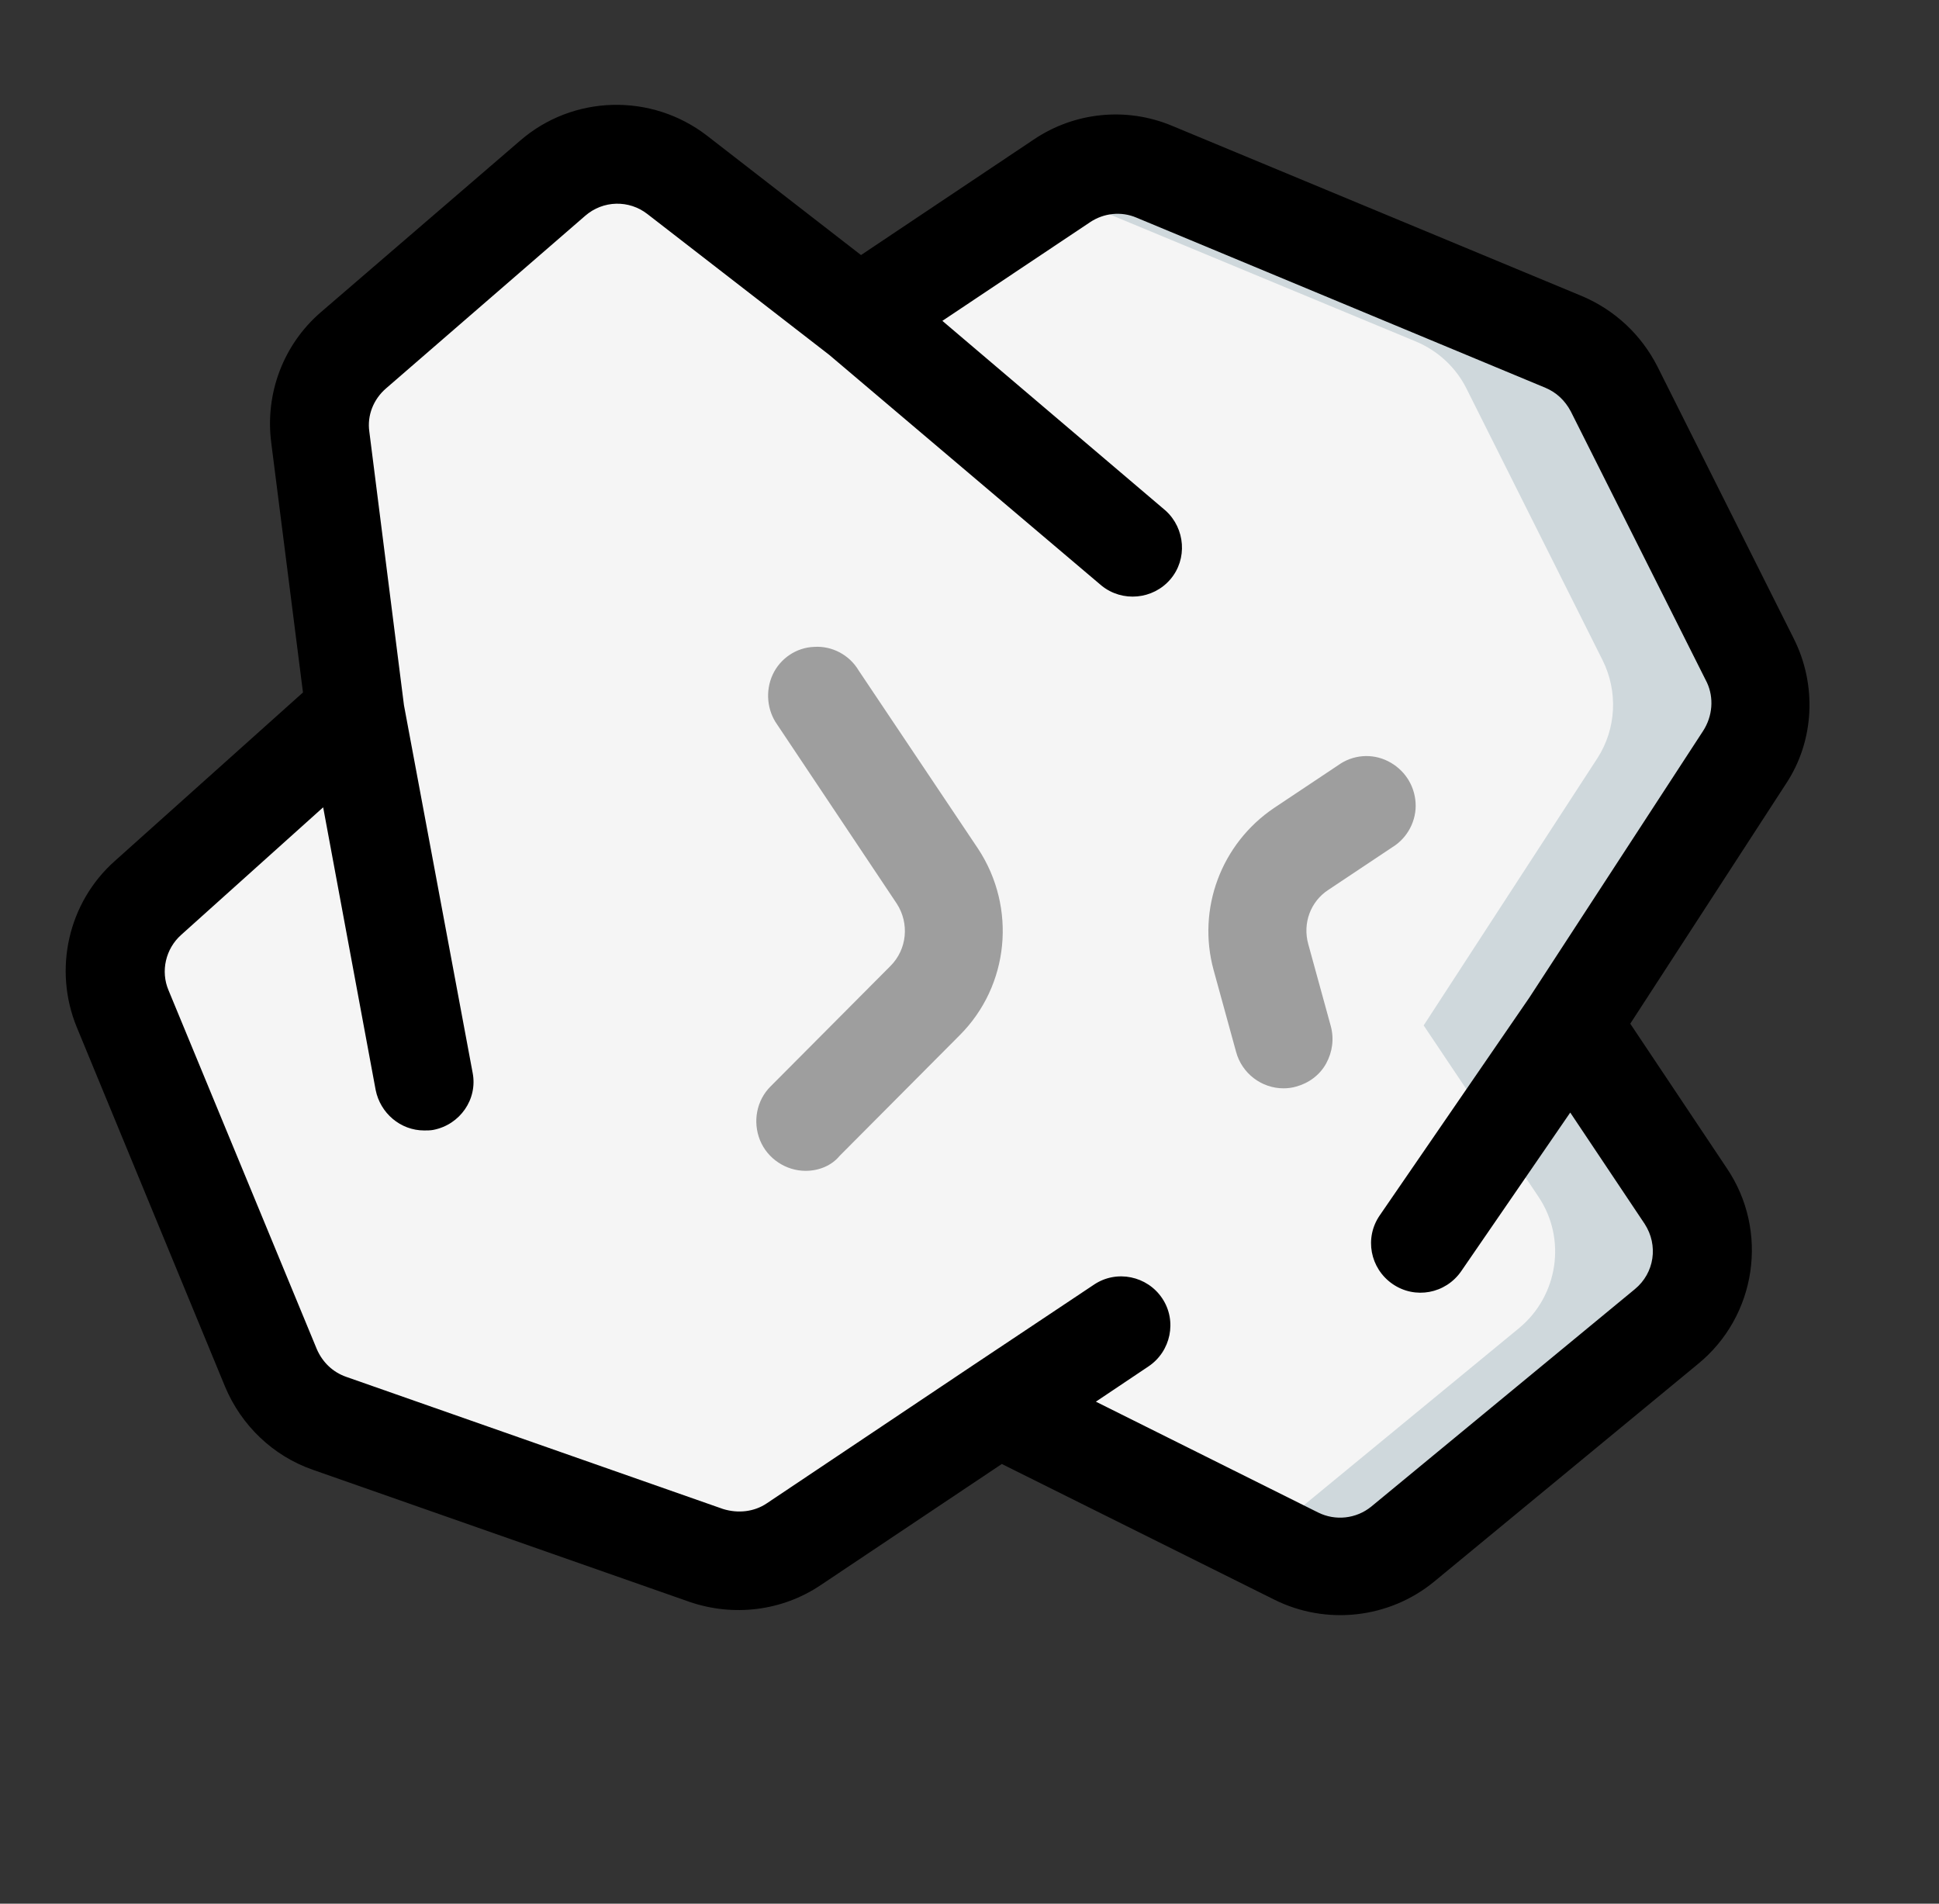 <?xml version="1.0" encoding="utf-8"?>
<!-- Generator: Adobe Illustrator 24.0.1, SVG Export Plug-In . SVG Version: 6.00 Build 0)  -->
<svg version="1.1" id="Lag_1" xmlns="http://www.w3.org/2000/svg" xmlns:xlink="http://www.w3.org/1999/xlink" x="0px" y="0px"
	 viewBox="0 0 336 329.9" style="enable-background:new 0 0 336 329.9;" xml:space="preserve">
<rect x="0" y="0" width="336" height="329.9" fill="#333333" stroke="none"/>
<style type="text/css">
	.st0{fill:#F5F5F5;}
	.st1{fill:#CFD8DC;}
	.st2{fill:#9E9E9E;}
</style>
<path id="Shape" class="st0" d="M270.9,59.2l-70.9-29.5c-5.3-2.2-11.3-1.6-16,1.6l-35,23.4l-31.6-24.5c-6.4-5-15.5-4.7-21.6,0.6
	L61.2,60.6c-4.3,3.7-6.5,9.4-5.8,15l6,47.7l-35.9,32.2c-5.4,4.8-7.1,12.5-4.4,19.2l25.7,62.2c1.9,4.5,5.5,8,10.1,9.6l65.3,22.9
	c5.1,1.8,10.7,1.1,15.1-1.9l35.5-23.7l51.7,25.8c6,3,13.3,2.2,18.5-2.1l45.7-37.7c6.8-5.6,8.2-15.4,3.3-22.7l-19.9-29.7l30.1-46.3
	c3.3-5.1,3.7-11.5,1-17l-23.6-47.1C277.8,63.6,274.7,60.8,270.9,59.2L270.9,59.2z"/>
<path id="Shape_1_" class="st1" d="M303.2,114.4l-23.6-47.1c-1.8-3.7-4.9-6.5-8.7-8.1l-70.9-29.5c-5.3-2.2-11.3-1.6-16,1.6l-2.2,1.5
	l63.6,26.4c3.8,1.6,6.9,4.5,8.7,8.1l23.6,47.1c2.7,5.4,2.4,11.9-0.9,17l-30.1,46.3l19.9,29.7c4.9,7.3,3.4,17.1-3.3,22.7l-44.6,36.7
	l6,3c6,3,13.3,2.2,18.5-2.1l45.7-37.7c6.8-5.6,8.2-15.4,3.3-22.7l-19.9-29.7l30.1-46.3C305.6,126.3,305.9,119.8,303.2,114.4
	L303.2,114.4z"/>
<path id="Shape_2_" class="st2" d="M139.6,202.9c-3.4,0-6.6-2.1-7.9-5.3c-1.3-3.2-0.6-6.9,1.8-9.3l20.8-20.9
	c2.9-2.9,3.3-7.4,1.1-10.8l-20.7-31c-1.8-2.5-2.1-5.9-0.8-8.7c1.3-2.8,4.1-4.7,7.2-4.8c3.1-0.2,6.1,1.4,7.7,4.1l20.7,30.9
	c6.7,10.2,5.4,23.7-3.2,32.3l-20.8,20.9C144.1,202,141.9,202.9,139.6,202.9z"/>
<path id="Shape_3_" class="st2" d="M222.4,188.6c-3.8,0-7.2-2.6-8.2-6.3l-3.9-14.2c-2.9-10.6,1.3-21.9,10.5-28.1l11.1-7.4
	c2.5-1.8,5.8-2.1,8.6-0.7s4.6,4.1,4.8,7.2c0.2,3.1-1.4,6.1-4,7.7l-11.1,7.4c-3.1,2-4.5,5.8-3.5,9.4l3.9,14.2
	c0.6,2.2,0.3,4.5-0.8,6.5c-1.1,2-3,3.4-5.2,4C223.9,188.5,223.2,188.6,222.4,188.6L222.4,188.6z"/>
<path id="Shape_8_" d="M310.8,110.6l-23.6-47.1c-2.8-5.5-7.4-9.8-13.1-12.2l-71-29.5c-7.9-3.3-16.9-2.4-24,2.4l-29.9,20l-26.7-20.7
	c-9.6-7.4-23.2-7.1-32.4,0.9L55.6,54.1c-6.5,5.6-9.7,14.1-8.6,22.6l5.5,43.3l-32.6,29.2c-8.1,7.2-10.7,18.8-6.6,28.8L39,240.3
	c2.8,6.7,8.3,12,15.2,14.4l65.3,22.9c7.6,2.6,16,1.6,22.7-2.9l31.4-21l47.2,23.5c9,4.5,19.9,3.3,27.7-3.1l45.7-37.7
	c10.2-8.3,12.4-23.1,5-34l-16.7-25l27-41.6C314.4,128.4,314.9,118.7,310.8,110.6L310.8,110.6z M295.1,126.7L265,172.9l-25.9,37.7
	c-2.7,3.9-1.7,9.2,2.2,11.9s9.2,1.7,11.9-2.2l18.9-27.5l12.9,19.3c2.4,3.7,1.7,8.5-1.7,11.3l-45.7,37.7c-2.6,2.1-6.2,2.5-9.2,1
	l-38.5-19.2l9.1-6.1c3.9-2.6,5-7.9,2.4-11.8c-2.6-3.9-7.9-5-11.8-2.4l-21.3,14.2l-35.4,23.7c-2.2,1.5-5,1.8-7.6,1l-65.3-22.9
	c-2.3-0.8-4.1-2.5-5.1-4.8l-25.7-62.2c-1.4-3.3-0.5-7.2,2.2-9.6l24.6-22.1l9.1,49c0.8,4,4.3,7,8.4,7c0.5,0,1.1,0,1.6-0.1
	c4.6-0.9,7.7-5.3,6.8-9.9l-11.9-63.7l-6-47.4c-0.4-2.8,0.7-5.6,2.9-7.5l34.5-29.9c3.1-2.7,7.6-2.8,10.8-0.3l31.5,24.4l47.2,40
	c3.6,2.9,8.9,2.4,11.9-1.1c3-3.5,2.6-8.8-0.8-11.9l-38.7-32.9l25.6-17.1c2.4-1.6,5.4-1.9,8-0.8l70.9,29.5c1.9,0.8,3.4,2.2,4.4,4.1
	l23.6,47C297,120.9,296.8,124.1,295.1,126.7L295.1,126.7z"/>
</svg>
